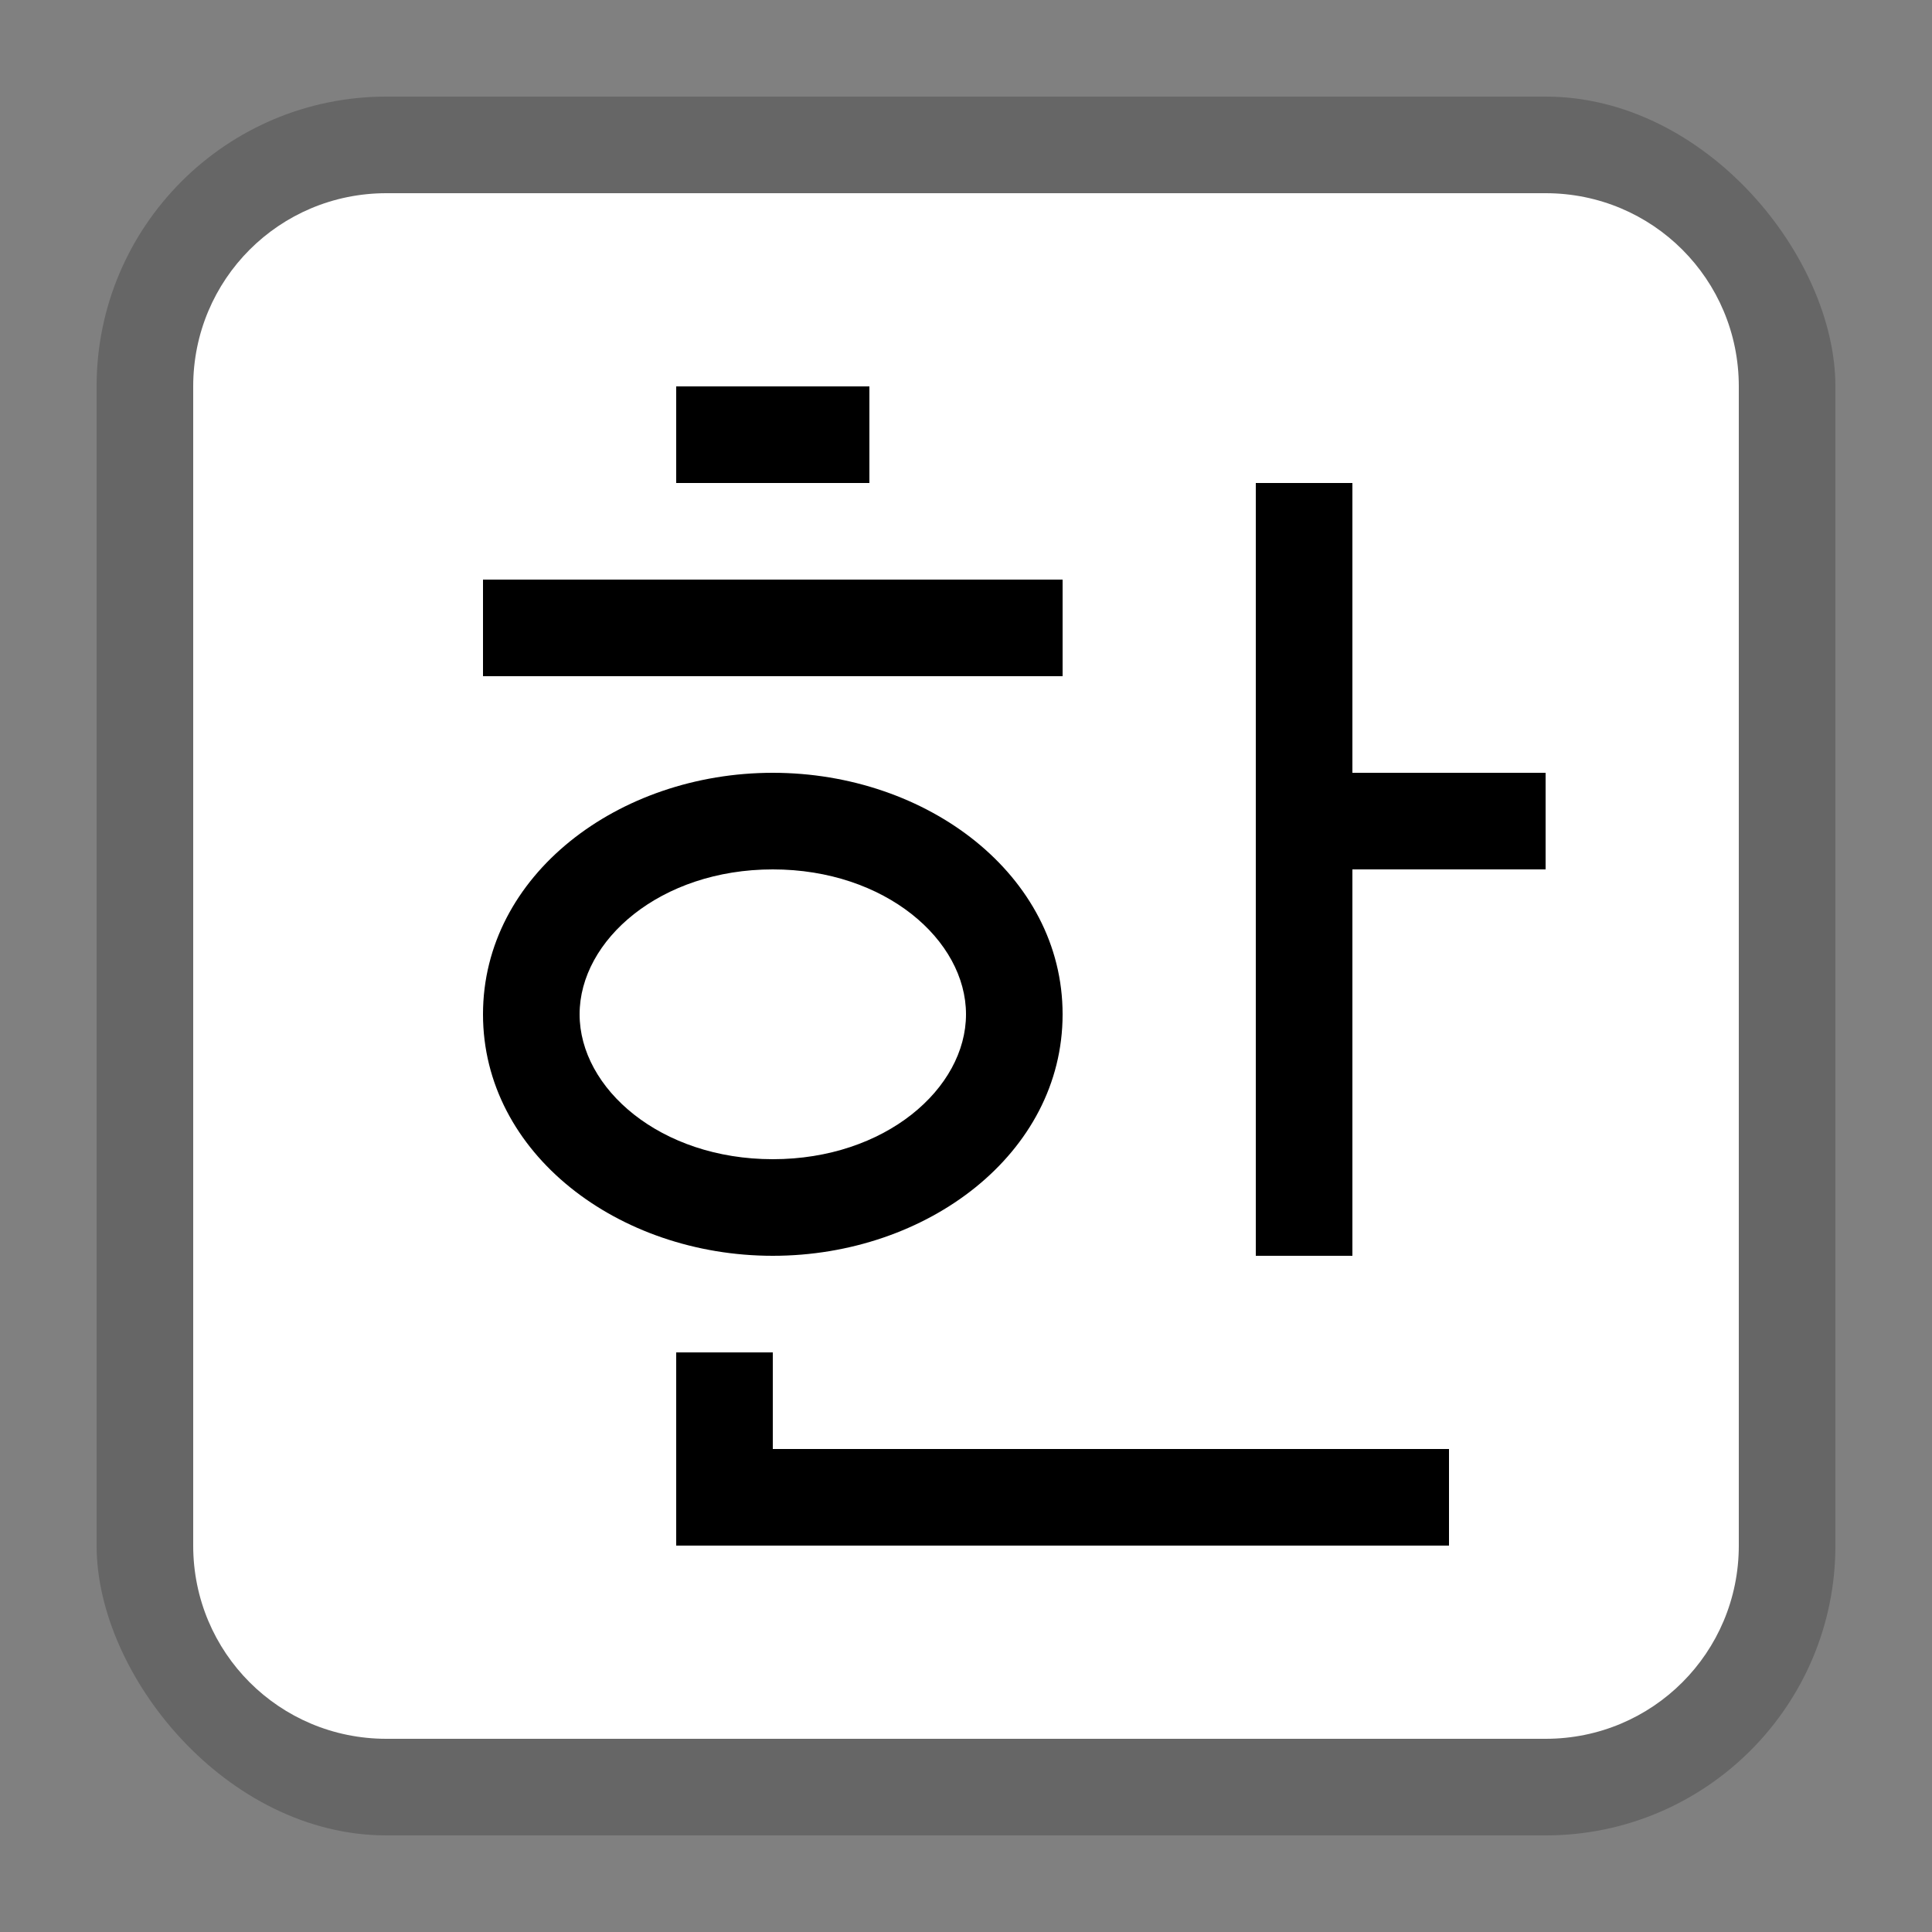 <svg xmlns="http://www.w3.org/2000/svg" width="20" height="20" viewBox="0 0 20 20">
  <rect x="0" y="0" width="20" height="20" fill="#808080" stroke="none"/>
  <g fill="none" fill-rule="evenodd">
    <rect width="18" height="18" x="1" y="1" fill="#000" opacity=".2" rx="3"/>
    <path fill="#FFF" d="M4,2 C2.892,2 2,2.892 2,4 L2,16 C2,17.108 2.892,18 4,18 L16,18 C17.108,18 18,17.108 18,16 L18,4 C18,2.892 17.108,2 16,2 L4,2 Z"/>
    <path fill="#000" fill-rule="nonzero" d="M2,0 L4,0 L4,1 L2,1 L2,0 Z M8,1 L9,1 L9,4 L11,4 L11,5 L9,5 L9,9 L8,9 L8,1 Z M0,2 L6,2 L6,3 L0,3 L0,2 Z M3,4 C4.597,4 6,5.058 6,6.5 C6,7.942 4.597,9 3,9 C1.403,9 0,7.942 0,6.5 C0,5.058 1.403,4 3,4 Z M3,5 C1.835,5 1,5.733 1,6.5 C1,7.267 1.835,8 3,8 C4.165,8 5,7.267 5,6.5 C5,5.733 4.165,5 3,5 Z M2,10 L3,10 L3,11 L10,11 L10,12 L2,12 L2,10 Z" transform="translate(5 4)"/>
  </g>
</svg>
